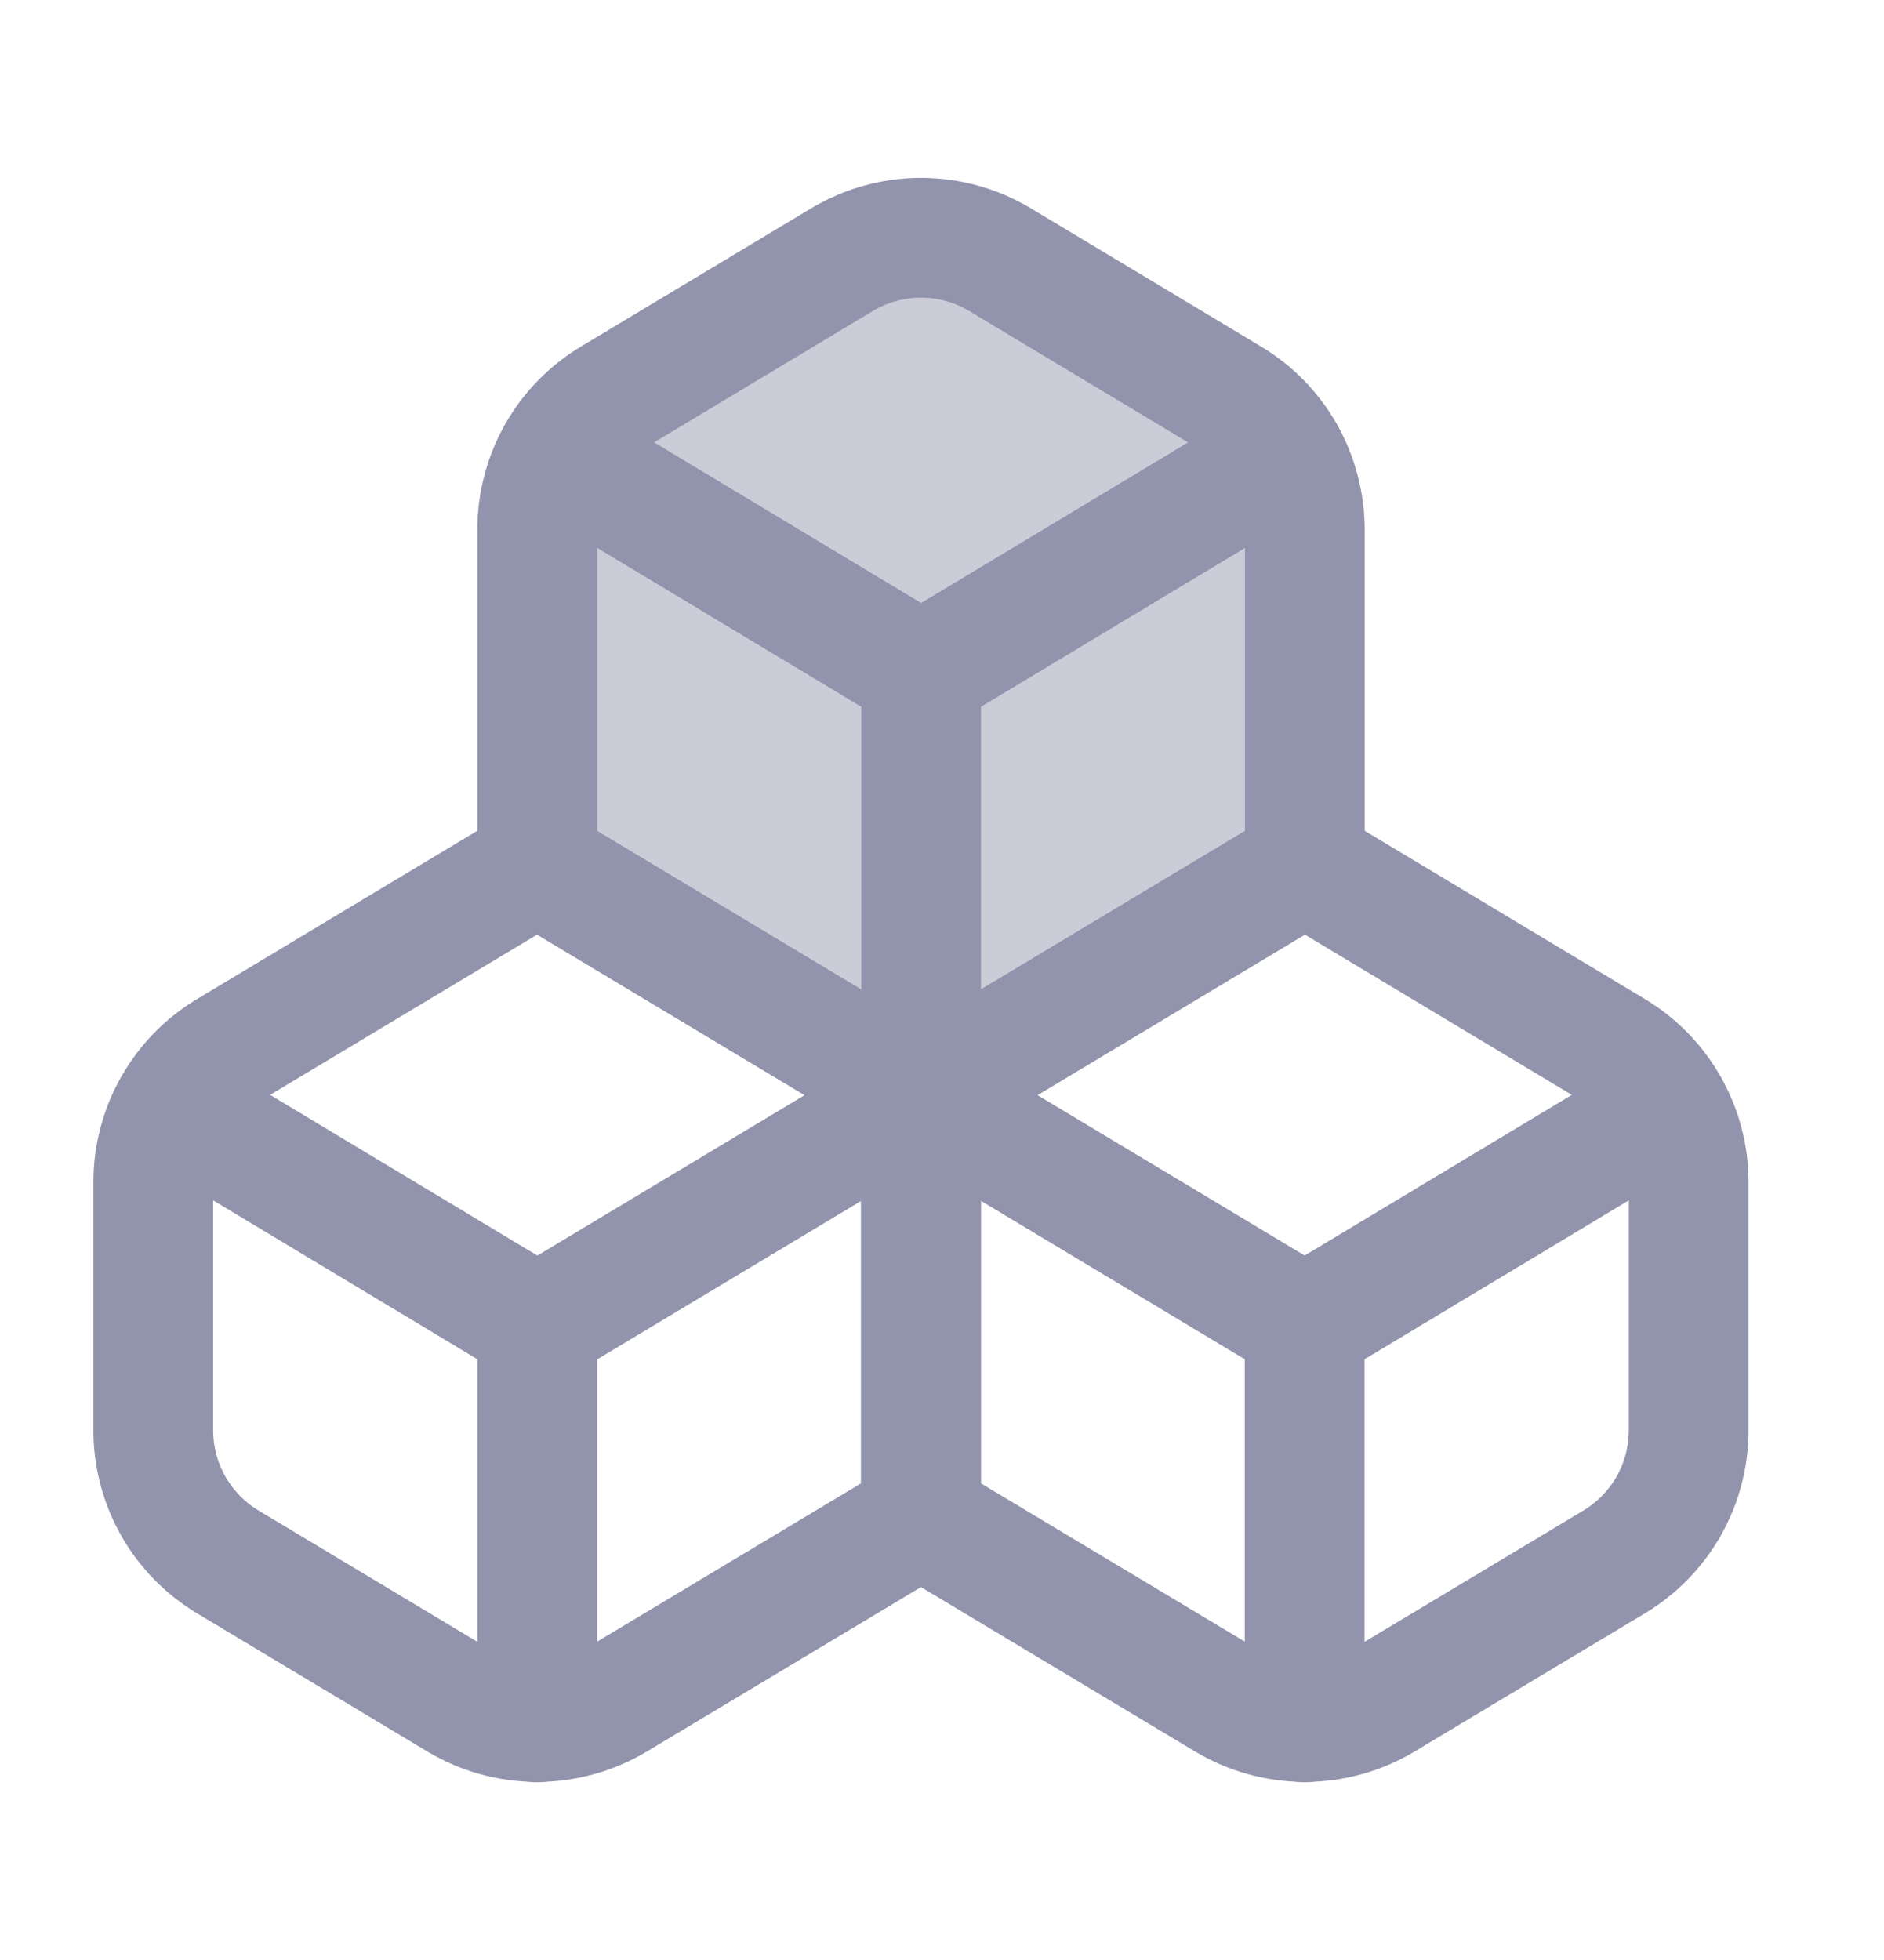 <svg width="25" height="26" viewBox="0 0 25 26" fill="none" xmlns="http://www.w3.org/2000/svg">
<path d="M3.022 13.935C2.721 14.116 2.472 14.371 2.299 14.677C2.126 14.982 2.035 15.326 2.034 15.677V18.977C2.035 19.328 2.126 19.673 2.299 19.978C2.472 20.283 2.721 20.538 3.022 20.719L6.078 22.552C6.395 22.742 6.757 22.843 7.127 22.843C7.496 22.843 7.859 22.742 8.176 22.552L12.219 20.128V14.526L7.127 11.471L3.022 13.935Z" stroke="#9293AC" stroke-width="1.589" stroke-linecap="round" stroke-linejoin="round"/>
<path d="M7.13 17.582L2.302 14.68" stroke="#9293AC" stroke-width="1.589" stroke-linecap="round" stroke-linejoin="round"/>
<path d="M7.129 17.583L12.222 14.527" stroke="#9293AC" stroke-width="1.589" stroke-linecap="round" stroke-linejoin="round"/>
<path d="M7.129 17.582V22.848" stroke="#9293AC" stroke-width="1.589" stroke-linecap="round" stroke-linejoin="round"/>
<path d="M12.223 14.526V20.128L16.266 22.552C16.583 22.742 16.946 22.843 17.315 22.843C17.685 22.843 18.047 22.742 18.364 22.552L21.42 20.719C21.721 20.538 21.97 20.283 22.143 19.978C22.316 19.673 22.407 19.328 22.408 18.977V15.677C22.407 15.326 22.316 14.982 22.143 14.677C21.97 14.371 21.721 14.116 21.42 13.935L17.315 11.471L12.223 14.526Z" stroke="#9293AC" stroke-width="1.589" stroke-linecap="round" stroke-linejoin="round"/>
<path d="M17.315 17.583L12.223 14.527" stroke="#9293AC" stroke-width="1.589" stroke-linecap="round" stroke-linejoin="round"/>
<path d="M17.312 17.582L22.14 14.68" stroke="#9293AC" stroke-width="1.589" stroke-linecap="round" stroke-linejoin="round"/>
<path d="M17.312 17.582V22.848" stroke="#9293AC" stroke-width="1.589" stroke-linecap="round" stroke-linejoin="round"/>
<path d="M8.117 5.279C7.816 5.459 7.567 5.714 7.394 6.02C7.221 6.325 7.13 6.669 7.129 7.02V11.471L12.222 14.527L17.314 11.471V7.02C17.313 6.669 17.222 6.325 17.049 6.02C16.876 5.714 16.627 5.459 16.326 5.279L13.271 3.445C12.954 3.255 12.591 3.154 12.222 3.154C11.852 3.154 11.489 3.255 11.172 3.445L8.117 5.279Z" fill="#CCCCD8" stroke="#9293AC" stroke-width="1.589" stroke-linecap="round" stroke-linejoin="round"/>
<path d="M12.223 8.926L7.396 6.023" stroke="#9293AC" stroke-width="1.589" stroke-linecap="round" stroke-linejoin="round"/>
<path d="M12.223 8.926L17.05 6.023" stroke="#9293AC" stroke-width="1.589" stroke-linecap="round" stroke-linejoin="round"/>
<path d="M12.223 14.528V8.926" stroke="#9293AC" stroke-width="1.589" stroke-linecap="round" stroke-linejoin="round"/>
</svg>
